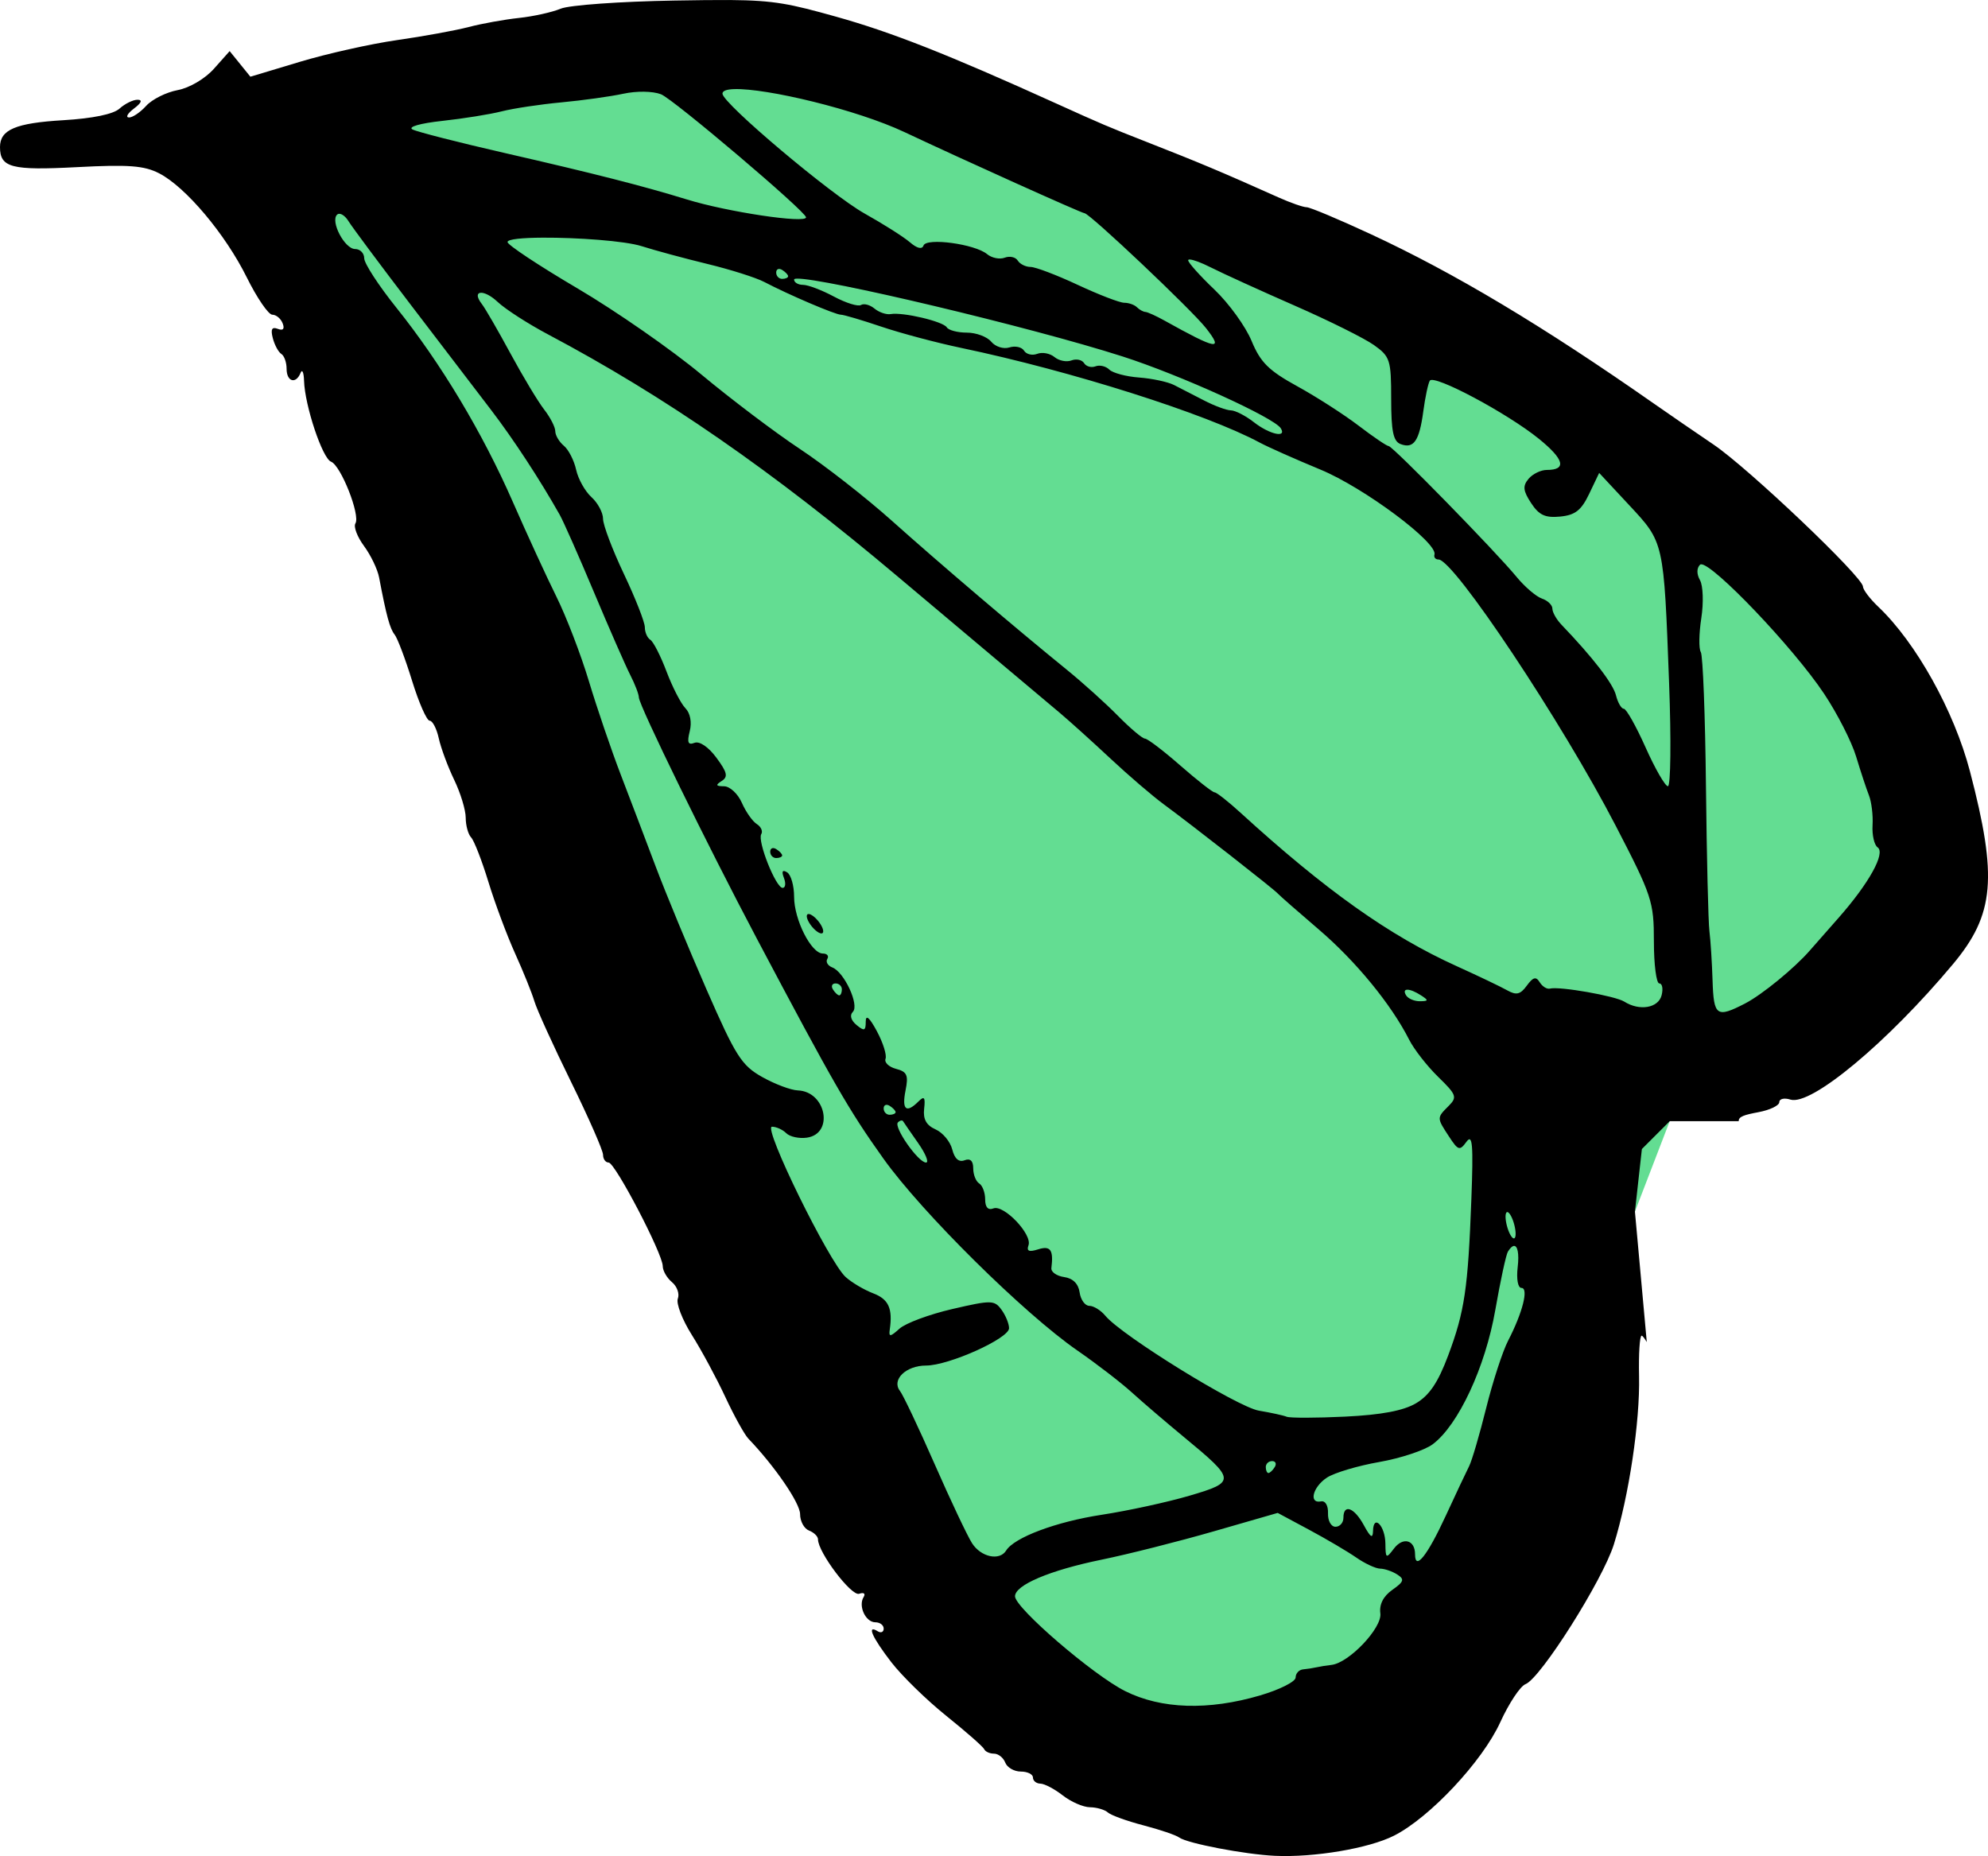 <?xml version="1.0" encoding="UTF-8" standalone="no"?>
<!-- Created with Inkscape (http://www.inkscape.org/) -->

<svg
   xmlns:dc="http://purl.org/dc/elements/1.1/"
   xmlns:cc="http://creativecommons.org/ns#"
   xmlns:rdf="http://www.w3.org/1999/02/22-rdf-syntax-ns#"
   xmlns:svg="http://www.w3.org/2000/svg"
   xmlns="http://www.w3.org/2000/svg"
   xmlns:sodipodi="http://sodipodi.sourceforge.net/DTD/sodipodi-0.dtd"
   xmlns:inkscape="http://www.inkscape.org/namespaces/inkscape"
   version="1.1"
   id="svg4048"
   width="332.958"
   height="310.859"
   viewBox="0 0 332.958 310.859"
   sodipodi:docname="0col.svg"
   inkscape:version="0.92.4 (5da689c313, 2019-01-14)">
  <defs
     id="defs4052" />
  <sodipodi:namedview
     pagecolor="#ffffff"
     bordercolor="#666666"
     borderopacity="1"
     objecttolerance="10"
     gridtolerance="10"
     guidetolerance="10"
     inkscape:pageopacity="0"
     inkscape:pageshadow="2"
     inkscape:window-width="1047"
     inkscape:window-height="683"
     id="namedview4050"
     showgrid="false"
     inkscape:zoom="0.85818182"
     inkscape:cx="241.14195"
     inkscape:cy="60.150575"
     inkscape:window-x="0"
     inkscape:window-y="0"
     inkscape:window-maximized="0"
     inkscape:current-layer="svg4048"
     fit-margin-top="0"
     fit-margin-left="0"
     fit-margin-right="0"
     fit-margin-bottom="0" />
  <path
     style="fill:#63dd92;fill-opacity:1;stroke:none;stroke-width:0;stroke-miterlimit:4;stroke-dasharray:none;stroke-opacity:1"
     d="M 122.312 0.004 L 41.936 12.848 L 164.301 284.059 L 223.729 302.701 L 273.822 202.932 L 279.648 187.785 L 325.105 144.227 L 300.635 91.791 L 175.953 23.041 L 122.312 0.004 z "
     id="rect4972" />
  <path
     style="fill:#000000"
     d="m 122.312,0.005 c -2.478,-0.02 -5.487,0.022 -9.383,0.088 -9.037,0.152 -17.596,0.765 -19.021,1.361 -1.426,0.597 -4.576,1.295 -7,1.553 -2.424,0.258 -6.208,0.942 -8.408,1.518 -2.2,0.576 -7.6,1.562 -12,2.191 -4.4,0.63 -11.728,2.267 -16.283,3.639 l -8.281,2.494 -1.736,-2.145 -1.736,-2.145 -2.621,2.943 c -1.505,1.69 -4.1,3.218 -6.094,3.592 -1.91,0.358 -4.28,1.544 -5.266,2.633 -0.986,1.089 -2.284,1.967 -2.887,1.949 -0.602,-0.018 -0.222,-0.693 0.846,-1.5 1.264,-0.956 1.465,-1.469 0.578,-1.469 -0.749,0 -2.1,0.668 -3.002,1.484 -1.035,0.936 -4.505,1.652 -9.406,1.941 C 2.618,20.605 0,21.714 0,24.63 c 0,3.446 1.909,3.943 12.906,3.363 8.63,-0.455 11.249,-0.256 13.762,1.043 4.449,2.301 11.068,10.165 14.664,17.422 1.703,3.438 3.627,6.25 4.275,6.25 0.648,0 1.429,0.652 1.734,1.449 0.362,0.943 0.075,1.264 -0.82,0.92 -0.988,-0.379 -1.221,0.065 -0.828,1.568 0.301,1.152 0.944,2.338 1.428,2.637 0.484,0.299 0.879,1.417 0.879,2.484 0,2.166 1.557,2.627 2.338,0.691 0.277,-0.688 0.541,-0.094 0.584,1.318 0.128,4.161 3.075,12.994 4.521,13.549 1.646,0.631 4.936,8.96 4.084,10.338 -0.341,0.551 0.306,2.255 1.438,3.785 1.131,1.53 2.27,3.903 2.529,5.271 1.217,6.419 1.801,8.57 2.6,9.566 0.475,0.593 1.792,4.08 2.926,7.75 1.134,3.67 2.457,6.672 2.941,6.672 0.484,0 1.172,1.331 1.529,2.957 0.357,1.626 1.519,4.754 2.58,6.951 1.061,2.197 1.93,5.052 1.93,6.344 0,1.292 0.408,2.776 0.906,3.299 0.499,0.522 1.801,3.874 2.895,7.449 1.093,3.575 3.108,8.975 4.477,12 1.368,3.025 2.821,6.625 3.227,8 0.406,1.375 3.158,7.429 6.117,13.451 2.959,6.023 5.379,11.535 5.379,12.25 0,0.715 0.419,1.299 0.932,1.299 1.082,0 9.068,15.29 9.068,17.361 0,0.766 0.695,1.97 1.545,2.676 0.85,0.705 1.291,1.946 0.98,2.756 -0.311,0.81 0.747,3.55 2.35,6.09 1.603,2.54 4.12,7.205 5.594,10.369 1.473,3.164 3.217,6.314 3.875,7 4.42,4.608 8.656,10.79 8.656,12.633 0,1.198 0.675,2.437 1.5,2.754 0.825,0.317 1.5,0.978 1.5,1.471 0,2.165 5.593,9.566 6.889,9.115 0.788,-0.274 1.112,-0.035 0.748,0.555 -0.929,1.503 0.34,4.221 1.971,4.221 0.766,0 1.393,0.476 1.393,1.059 0,0.583 -0.45,0.781 -1,0.441 -1.9,-1.174 -0.938,1.015 2.275,5.182 1.774,2.3 5.925,6.35 9.225,9 3.3,2.65 6.151,5.156 6.334,5.568 0.183,0.412 0.922,0.75 1.643,0.75 0.72,0 1.568,0.675 1.885,1.5 0.317,0.825 1.49,1.5 2.607,1.5 1.117,0 2.031,0.45 2.031,1 0,0.55 0.563,1.01 1.25,1.023 0.688,0.012 2.375,0.901 3.75,1.977 1.375,1.075 3.421,1.966 4.549,1.978 1.127,0.012 2.478,0.406 3,0.875 0.522,0.469 3.201,1.438 5.951,2.154 2.75,0.717 5.45,1.634 6,2.039 1.329,0.979 10.988,2.829 16,3.064 6.574,0.309 15.739,-1.238 19.955,-3.365 5.995,-3.025 14.812,-12.433 17.814,-19.008 1.447,-3.169 3.348,-6.039 4.225,-6.375 2.534,-0.973 12.942,-17.438 14.803,-23.418 2.524,-8.111 4.388,-20.571 4.217,-28.195 -0.083,-3.712 0.111,-6.75 0.432,-6.75 0.156,0 0.479,0.443 0.861,1.059 l -1.984,-21.834 1.164,-10.488 4.662,-4.66 h 11.557 c -0.052,-0.785 0.99,-1.077 3.295,-1.51 1.925,-0.361 3.5,-1.118 3.5,-1.68 0,-0.562 0.837,-0.756 1.859,-0.432 3.462,1.099 16.261,-9.563 27.225,-22.678 6.963,-8.329 7.506,-14.508 2.842,-32.316 -2.641,-10.083 -9.027,-21.549 -15.338,-27.537 -1.405,-1.333 -2.56,-2.854 -2.57,-3.381 -0.029,-1.622 -19.193,-19.84 -25.018,-23.783 -3.025,-2.048 -7.525,-5.14 -10,-6.871 -18.573,-12.992 -33.451,-21.893 -47.469,-28.398 -5.32,-2.469 -10.136,-4.49 -10.701,-4.49 -0.566,0 -2.672,-0.735 -4.68,-1.633 -9.699,-4.337 -13.135,-5.783 -22.15,-9.318 -6.348,-2.489 -7.547,-2.998 -15,-6.377 C 158.735,9.099 149.311,5.383 139.93,2.765 132.411,0.666 129.748,0.064 122.312,0.005 Z m 0.652,14.918 c 5.378,-0.172 20.472,3.409 28.529,7.205 9.941,4.684 29.689,13.58 30.145,13.58 0.843,0 17.942,16.174 20.352,19.25 3.008,3.84 1.808,3.619 -6.99,-1.285 -1.375,-0.766 -2.799,-1.41 -3.166,-1.43 -0.367,-0.019 -1.005,-0.373 -1.418,-0.785 -0.412,-0.412 -1.369,-0.75 -2.125,-0.75 -0.756,0 -4.262,-1.35 -7.791,-3 -3.529,-1.65 -7.083,-3 -7.898,-3 -0.815,0 -1.781,-0.481 -2.145,-1.068 -0.363,-0.588 -1.346,-0.804 -2.186,-0.482 -0.839,0.322 -2.167,0.053 -2.951,-0.598 -2.043,-1.695 -10.167,-2.794 -10.645,-1.439 -0.242,0.687 -1.08,0.488 -2.279,-0.545 -1.043,-0.898 -4.453,-3.062 -7.576,-4.807 C 139.201,32.63 121,17.284 121,15.685 c 0,-0.483 0.724,-0.722 1.965,-0.762 z m -15.107,0.438 c 1.124,0.015 2.144,0.158 2.844,0.424 2.03,0.772 24.299,19.667 24.299,20.617 0,1.071 -13.157,-0.901 -19.926,-2.986 -7.339,-2.261 -15.615,-4.372 -30.574,-7.797 -7.7,-1.763 -14.637,-3.535 -15.416,-3.939 -0.823,-0.428 1.269,-1.028 5,-1.434 3.529,-0.383 8.007,-1.102 9.951,-1.598 1.944,-0.496 6.444,-1.172 10,-1.504 3.556,-0.332 8.213,-0.982 10.35,-1.443 1.118,-0.242 2.348,-0.355 3.473,-0.34 z m -51.01,20.449 c 0.452,0.012 1.052,0.477 1.52,1.234 0.623,1.01 5.315,7.31 10.426,14 5.111,6.69 11.183,14.639 13.492,17.664 3.729,4.884 8.106,11.57 11.455,17.5 0.621,1.1 3.209,6.95 5.75,13 2.541,6.05 5.269,12.273 6.064,13.83 0.795,1.557 1.445,3.252 1.445,3.766 0,1.288 11.438,24.675 19.762,40.404 12.865,24.31 15.366,28.659 21.191,36.832 6.445,9.044 23.557,25.971 32.52,32.168 3.182,2.2 7.272,5.35 9.09,7 1.818,1.65 5.759,5.025 8.758,7.5 8.689,7.172 8.717,7.5 0.885,9.801 -3.688,1.083 -10.305,2.522 -14.705,3.195 -7.617,1.166 -14.634,3.795 -15.99,5.99 -1.095,1.772 -4.229,1.094 -5.713,-1.236 -0.788,-1.238 -3.607,-7.2 -6.264,-13.25 -2.657,-6.05 -5.269,-11.562 -5.805,-12.25 -1.453,-1.865 0.997,-4.25 4.365,-4.25 3.812,0 13.906,-4.539 13.906,-6.254 0,-0.75 -0.569,-2.144 -1.266,-3.096 -1.188,-1.625 -1.693,-1.631 -8.25,-0.113 -3.841,0.889 -7.816,2.367 -8.834,3.285 -1.54,1.389 -1.815,1.419 -1.633,0.174 0.519,-3.551 -0.188,-5.11 -2.766,-6.09 -1.511,-0.575 -3.588,-1.802 -4.613,-2.727 -2.805,-2.527 -13.911,-25.18 -12.346,-25.18 0.719,0 1.796,0.487 2.393,1.084 0.597,0.597 2.148,0.934 3.449,0.75 4.583,-0.648 3.233,-7.734 -1.508,-7.914 -1.17,-0.044 -3.862,-1.057 -5.982,-2.25 -3.445,-1.938 -4.438,-3.503 -9.318,-14.67 -3.004,-6.875 -6.82,-16.1 -8.479,-20.5 -1.659,-4.4 -4.311,-11.375 -5.895,-15.5 -1.583,-4.125 -3.978,-11.155 -5.324,-15.623 -1.346,-4.468 -3.791,-10.83 -5.432,-14.137 -1.641,-3.307 -4.925,-10.45 -7.301,-15.875 C 80.808,72.453 73.83,60.817 66.369,51.511 63.416,47.828 61,44.115 61,43.261 c 0,-0.854 -0.685,-1.553 -1.521,-1.553 -1.752,0 -4.19,-4.639 -3.023,-5.754 0.107,-0.103 0.242,-0.149 0.393,-0.145 z m 34.074,3.994 c 5.66,-0.029 13.738,0.528 16.578,1.434 2.2,0.702 7.15,2.041 11,2.975 3.85,0.934 8.125,2.288 9.5,3.01 4.065,2.132 11.91,5.486 12.834,5.486 0.471,0 3.514,0.898 6.762,1.996 3.248,1.098 9.279,2.704 13.404,3.568 18.411,3.857 41.018,11.03 50,15.863 1.375,0.74 5.945,2.771 10.156,4.514 7.287,3.015 19.695,12.267 19.094,14.238 -0.138,0.451 0.167,0.82 0.678,0.82 2.568,0 20.694,27.236 29.684,44.604 C 276.685,150.045 277,150.998 277,157.681 c 0,3.865 0.408,7.027 0.906,7.027 0.499,0 0.67,0.9 0.383,2 -0.557,2.128 -3.702,2.658 -6.242,1.051 -1.515,-0.958 -10.876,-2.599 -12.455,-2.184 -0.5,0.132 -1.27,-0.345 -1.711,-1.059 -0.622,-1.007 -1.107,-0.881 -2.164,0.564 -1.088,1.488 -1.753,1.646 -3.291,0.779 -1.06,-0.597 -4.851,-2.41 -8.426,-4.029 -11.291,-5.114 -21.972,-12.694 -36.236,-25.713 -2.055,-1.876 -4.009,-3.41 -4.34,-3.41 -0.331,0 -2.917,-2.025 -5.746,-4.5 -2.829,-2.475 -5.489,-4.5 -5.912,-4.5 -0.423,0 -2.456,-1.714 -4.518,-3.809 -2.061,-2.095 -5.932,-5.582 -8.602,-7.75 -8.692,-7.058 -21.296,-17.793 -29.305,-24.957 -4.313,-3.858 -11.217,-9.248 -15.342,-11.979 -4.125,-2.73 -11.563,-8.348 -16.529,-12.484 -4.966,-4.137 -14.304,-10.628 -20.75,-14.426 C 90.275,44.506 85,41.013 85,40.54 c 0,-0.491 2.526,-0.719 5.922,-0.736 z m 108.375,3.66 c 0.571,0.031 1.906,0.522 3.453,1.303 2.062,1.041 8.416,3.936 14.119,6.434 5.703,2.497 11.666,5.464 13.25,6.592 2.702,1.924 2.881,2.484 2.881,9.016 0,5.4 0.351,7.098 1.566,7.564 2.205,0.846 3.148,-0.507 3.814,-5.477 0.318,-2.372 0.809,-4.683 1.09,-5.139 0.686,-1.109 12.97,5.437 18.27,9.736 4.258,3.454 4.704,5.215 1.322,5.215 -1,0 -2.376,0.672 -3.059,1.494 -1.001,1.206 -0.915,1.993 0.439,4.061 1.322,2.017 2.359,2.497 4.865,2.254 2.516,-0.244 3.537,-1.044 4.857,-3.809 l 1.672,-3.5 5.016,5.385 c 5.869,6.301 5.803,6.005 6.697,29.865 0.356,9.488 0.266,17.237 -0.201,17.223 -0.467,-0.015 -2.15,-2.94 -3.74,-6.5 -1.59,-3.56 -3.23,-6.473 -3.643,-6.473 -0.413,0 -1.005,-1.017 -1.316,-2.26 -0.492,-1.961 -3.861,-6.321 -9.133,-11.824 C 260.683,103.753 260,102.547 260,101.942 c 0,-0.604 -0.787,-1.366 -1.75,-1.691 -0.963,-0.325 -2.875,-1.96 -4.25,-3.633 -3.538,-4.304 -20.755,-21.91 -21.426,-21.91 -0.307,0 -2.565,-1.533 -5.021,-3.408 -2.456,-1.875 -7.088,-4.851 -10.293,-6.613 -4.777,-2.626 -6.156,-3.995 -7.646,-7.598 -1,-2.417 -3.796,-6.281 -6.215,-8.586 C 200.98,46.198 199,43.988 199,43.593 c 0,-0.099 0.106,-0.139 0.297,-0.129 z m -68.686,1.588 c 0.12,0.02 0.251,0.071 0.389,0.156 0.55,0.34 1,0.816 1,1.059 0,0.243 -0.45,0.441 -1,0.441 -0.55,0 -1,-0.476 -1,-1.059 0,-0.437 0.253,-0.658 0.611,-0.598 z m 2.824,1.615 c 4.286,-0.167 39.057,8.06 54.564,13.029 9.615,3.081 25.414,10.254 26.518,12.039 1.04,1.683 -1.909,1.013 -4.518,-1.027 -1.375,-1.076 -3.106,-1.966 -3.846,-1.979 -0.74,-0.012 -2.765,-0.761 -4.5,-1.664 -1.735,-0.904 -4.003,-2.07 -5.039,-2.592 -1.036,-0.522 -3.662,-1.082 -5.836,-1.244 -2.174,-0.162 -4.419,-0.761 -4.988,-1.33 -0.569,-0.569 -1.61,-0.814 -2.312,-0.545 -0.702,0.27 -1.562,0.028 -1.91,-0.535 -0.348,-0.563 -1.299,-0.768 -2.113,-0.455 -0.814,0.313 -2.094,0.059 -2.842,-0.562 -0.748,-0.621 -2.046,-0.865 -2.885,-0.543 -0.839,0.322 -1.834,0.086 -2.211,-0.523 -0.377,-0.61 -1.485,-0.855 -2.461,-0.545 -0.981,0.311 -2.339,-0.118 -3.037,-0.959 -0.695,-0.837 -2.532,-1.523 -4.082,-1.523 -1.55,0 -3.066,-0.399 -3.367,-0.887 -0.61,-0.987 -7.33,-2.574 -9.395,-2.219 -0.728,0.125 -1.947,-0.289 -2.707,-0.92 -0.76,-0.631 -1.778,-0.902 -2.264,-0.602 -0.486,0.3 -2.53,-0.336 -4.541,-1.414 -2.011,-1.078 -4.333,-1.959 -5.16,-1.959 -0.827,0 -1.504,-0.4 -1.504,-0.891 0,-0.089 0.15,-0.139 0.436,-0.15 z m -52.734,2.371 c 0.625,0.056 1.61,0.554 2.656,1.537 1.293,1.214 5.076,3.653 8.408,5.42 19.599,10.394 37.477,22.773 58.604,40.58 4.328,3.648 11.528,9.707 16,13.463 4.472,3.756 9.481,7.966 11.131,9.357 1.65,1.391 5.477,4.844 8.504,7.672 3.027,2.828 7.034,6.266 8.906,7.641 4.715,3.464 18.481,14.234 19.09,14.936 0.275,0.317 3.364,3.026 6.865,6.02 6.206,5.306 12.153,12.559 15.15,18.477 0.817,1.612 2.997,4.406 4.846,6.209 3.092,3.015 3.232,3.408 1.75,4.891 -1.988,1.988 -1.987,1.966 0.074,5.111 1.542,2.354 1.791,2.428 2.928,0.873 1.008,-1.379 1.162,0.437 0.816,9.643 -0.563,14.978 -1.13,18.797 -3.885,26.16 -1.686,4.506 -3.144,6.673 -5.377,7.994 -2.116,1.251 -5.786,1.944 -11.865,2.24 -4.841,0.235 -9.253,0.244 -9.803,0.02 -0.55,-0.225 -2.644,-0.683 -4.652,-1.018 -3.588,-0.598 -22.984,-12.584 -25.721,-15.895 -0.755,-0.913 -1.96,-1.66 -2.68,-1.66 -0.719,0 -1.451,-1.012 -1.627,-2.25 -0.207,-1.455 -1.125,-2.363 -2.598,-2.572 -1.252,-0.178 -2.211,-0.853 -2.131,-1.5 0.377,-3.049 -0.149,-3.795 -2.211,-3.141 -1.541,0.489 -1.982,0.304 -1.623,-0.682 0.661,-1.815 -4.123,-6.845 -5.873,-6.174 -0.902,0.346 -1.385,-0.181 -1.385,-1.516 0,-1.126 -0.45,-2.326 -1,-2.666 -0.55,-0.34 -1,-1.477 -1,-2.527 0,-1.262 -0.495,-1.72 -1.459,-1.35 -0.954,0.366 -1.664,-0.264 -2.055,-1.818 -0.328,-1.308 -1.584,-2.818 -2.791,-3.356 -1.547,-0.689 -2.112,-1.704 -1.916,-3.441 0.22,-1.949 0.021,-2.208 -0.951,-1.236 -2.044,2.044 -2.811,1.394 -2.166,-1.83 0.514,-2.571 0.262,-3.149 -1.582,-3.631 -1.206,-0.316 -2.001,-1.076 -1.766,-1.691 0.235,-0.615 -0.414,-2.687 -1.443,-4.604 -1.238,-2.307 -1.871,-2.856 -1.871,-1.627 0,1.56 -0.247,1.651 -1.543,0.576 -0.945,-0.784 -1.183,-1.639 -0.617,-2.205 1.125,-1.125 -1.443,-6.67 -3.443,-7.438 -0.761,-0.292 -1.136,-0.935 -0.832,-1.428 0.304,-0.492 -0.036,-0.9 -0.756,-0.9 -1.946,-0.01 -4.809,-5.675 -4.809,-9.516 0,-1.848 -0.526,-3.686 -1.17,-4.084 -0.787,-0.486 -0.961,-0.177 -0.531,0.941 0.351,0.915 0.252,1.664 -0.221,1.664 -1.137,0 -4.269,-7.883 -3.576,-9.004 0.297,-0.48 -0.041,-1.239 -0.752,-1.686 -0.711,-0.446 -1.836,-2.048 -2.5,-3.561 -0.664,-1.512 -2.004,-2.758 -2.979,-2.766 -1.386,-0.012 -1.474,-0.203 -0.404,-0.881 1.109,-0.702 0.942,-1.442 -0.879,-3.904 -1.332,-1.801 -2.825,-2.816 -3.668,-2.492 -1.083,0.416 -1.273,-0.046 -0.799,-1.938 0.379,-1.512 0.092,-3.026 -0.736,-3.875 -0.748,-0.767 -2.167,-3.528 -3.152,-6.135 -0.985,-2.607 -2.204,-4.995 -2.711,-5.309 C 108.415,106.846 108,105.899 108,105.054 c 0,-0.845 -1.575,-4.858 -3.5,-8.914 -1.925,-4.057 -3.5,-8.218 -3.5,-9.248 0,-1.03 -0.875,-2.666 -1.943,-3.633 -1.069,-0.967 -2.223,-3.031 -2.564,-4.586 -0.342,-1.555 -1.267,-3.362 -2.057,-4.018 C 93.646,74 93,72.903 93,72.22 c 0,-0.683 -0.837,-2.315 -1.859,-3.627 -1.022,-1.312 -3.562,-5.535 -5.645,-9.385 -2.083,-3.85 -4.235,-7.573 -4.783,-8.273 -1.023,-1.307 -0.816,-1.968 -0.012,-1.896 z m 204.178,45.475 c 1.942,-0.226 15.461,13.911 20.643,21.697 2.197,3.301 4.604,8.026 5.35,10.5 0.746,2.474 1.713,5.398 2.146,6.498 0.434,1.1 0.707,3.35 0.607,5 -0.099,1.65 0.282,3.321 0.846,3.713 1.365,0.948 -1.446,6.024 -6.527,11.787 -2.182,2.475 -4.36,4.95 -4.838,5.5 -2.557,2.94 -7.996,7.392 -10.807,8.846 -4.803,2.483 -5.282,2.147 -5.473,-3.846 -0.096,-3.025 -0.333,-6.737 -0.525,-8.25 -0.192,-1.512 -0.454,-12.425 -0.58,-24.25 -0.126,-11.825 -0.515,-21.95 -0.865,-22.5 -0.35,-0.55 -0.31,-3.105 0.086,-5.678 0.396,-2.573 0.299,-5.428 -0.215,-6.346 -0.579,-1.035 -0.578,-2.026 0.002,-2.605 0.038,-0.038 0.088,-0.059 0.15,-0.066 z M 129.611,142.052 c -0.359,-0.06 -0.611,0.161 -0.611,0.598 0,0.582 0.45,1.059 1,1.059 0.55,0 1,-0.199 1,-0.441 0,-0.243 -0.45,-0.719 -1,-1.059 -0.138,-0.085 -0.269,-0.136 -0.389,-0.156 z m 5.898,11.035 c -0.125,-0.019 -0.226,0 -0.295,0.072 -0.275,0.275 0.078,1.197 0.785,2.049 0.707,0.852 1.51,1.324 1.785,1.049 0.275,-0.275 -0.078,-1.197 -0.785,-2.049 -0.53,-0.639 -1.115,-1.065 -1.49,-1.121 z m 4.432,11.621 c 0.582,0 1.059,0.45 1.059,1 0,0.55 -0.199,1 -0.441,1 -0.243,0 -0.719,-0.45 -1.059,-1 -0.34,-0.55 -0.141,-1 0.441,-1 z m 95.781,1.051 c 0.478,0 1.298,0.316 2.277,0.949 1.293,0.835 1.266,0.971 -0.191,0.984 -0.93,0.01 -1.969,-0.434 -2.309,-0.984 -0.391,-0.633 -0.255,-0.949 0.223,-0.949 z m -87.111,19.293 c 0.12,0.02 0.251,0.071 0.389,0.156 0.55,0.34 1,0.816 1,1.059 0,0.243 -0.45,0.441 -1,0.441 -0.55,0 -1,-0.476 -1,-1.059 0,-0.437 0.253,-0.658 0.611,-0.598 z m 2.285,2.625 c 0.156,-0.035 0.288,6e-4 0.357,0.115 0.139,0.229 1.277,1.879 2.529,3.666 1.252,1.788 1.843,3.25 1.314,3.25 -1.302,0 -5.473,-5.959 -4.707,-6.725 0.168,-0.168 0.35,-0.272 0.506,-0.307 z m 101.535,15.324 c 0.291,-0.026 0.74,0.672 1.068,1.707 0.375,1.183 0.457,2.375 0.182,2.65 -0.275,0.275 -0.806,-0.468 -1.182,-1.65 -0.375,-1.183 -0.457,-2.375 -0.182,-2.65 0.034,-0.034 0.072,-0.053 0.113,-0.057 z m 1.123,5.672 c 0.609,-0.055 0.902,1.25 0.635,3.535 -0.236,2.018 0.032,3.5 0.631,3.5 1.242,0 0.195,4.134 -2.238,8.84 -0.917,1.773 -2.569,6.849 -3.672,11.281 -1.103,4.432 -2.386,8.806 -2.85,9.719 -0.464,0.913 -2.231,4.663 -3.926,8.334 -3.087,6.686 -5.135,9.255 -5.135,6.443 0,-2.419 -2.017,-2.97 -3.535,-0.967 -1.314,1.734 -1.404,1.681 -1.434,-0.842 -0.035,-2.981 -2.009,-4.997 -2.072,-2.117 -0.03,1.35 -0.418,1.111 -1.531,-0.941 C 226.807,252.47 225,251.811 225,254.208 c 0,0.825 -0.599,1.5 -1.33,1.5 -0.736,0 -1.294,-1.005 -1.25,-2.25 0.046,-1.297 -0.449,-2.144 -1.17,-2 -2.103,0.421 -1.389,-2.429 1,-3.988 1.238,-0.808 5.175,-1.981 8.75,-2.607 3.575,-0.627 7.601,-1.962 8.947,-2.967 4.297,-3.205 8.821,-12.911 10.496,-22.52 0.847,-4.857 1.795,-9.245 2.107,-9.75 0.385,-0.623 0.727,-0.928 1.004,-0.953 z m -40.496,36.035 c 0.582,0 0.781,0.45 0.441,1 -0.34,0.55 -0.816,1 -1.059,1 -0.243,0 -0.441,-0.45 -0.441,-1 0,-0.55 0.476,-1 1.059,-1 z m 0.936,8.68 5.254,2.818 c 2.889,1.55 6.446,3.647 7.906,4.66 1.46,1.013 3.26,1.847 4,1.857 0.74,0.01 2.021,0.445 2.846,0.971 1.27,0.81 1.147,1.207 -0.809,2.584 -1.507,1.062 -2.203,2.427 -2.006,3.934 0.319,2.435 -5.245,8.303 -8.186,8.633 -0.825,0.093 -1.95,0.273 -2.5,0.4 -0.55,0.128 -1.562,0.285 -2.25,0.348 -0.688,0.063 -1.251,0.678 -1.252,1.365 -7.6e-4,0.688 -2.682,2.038 -5.957,3 -8.676,2.549 -16.554,2.296 -22.594,-0.725 C 183.08,280.549 170,269.292 170,267.356 c 0,-1.892 5.829,-4.36 14.5,-6.137 4.4,-0.902 12.837,-3.033 18.748,-4.736 z"
     id="path4058"
     inkscape:connector-curvature="0" />
</svg>
